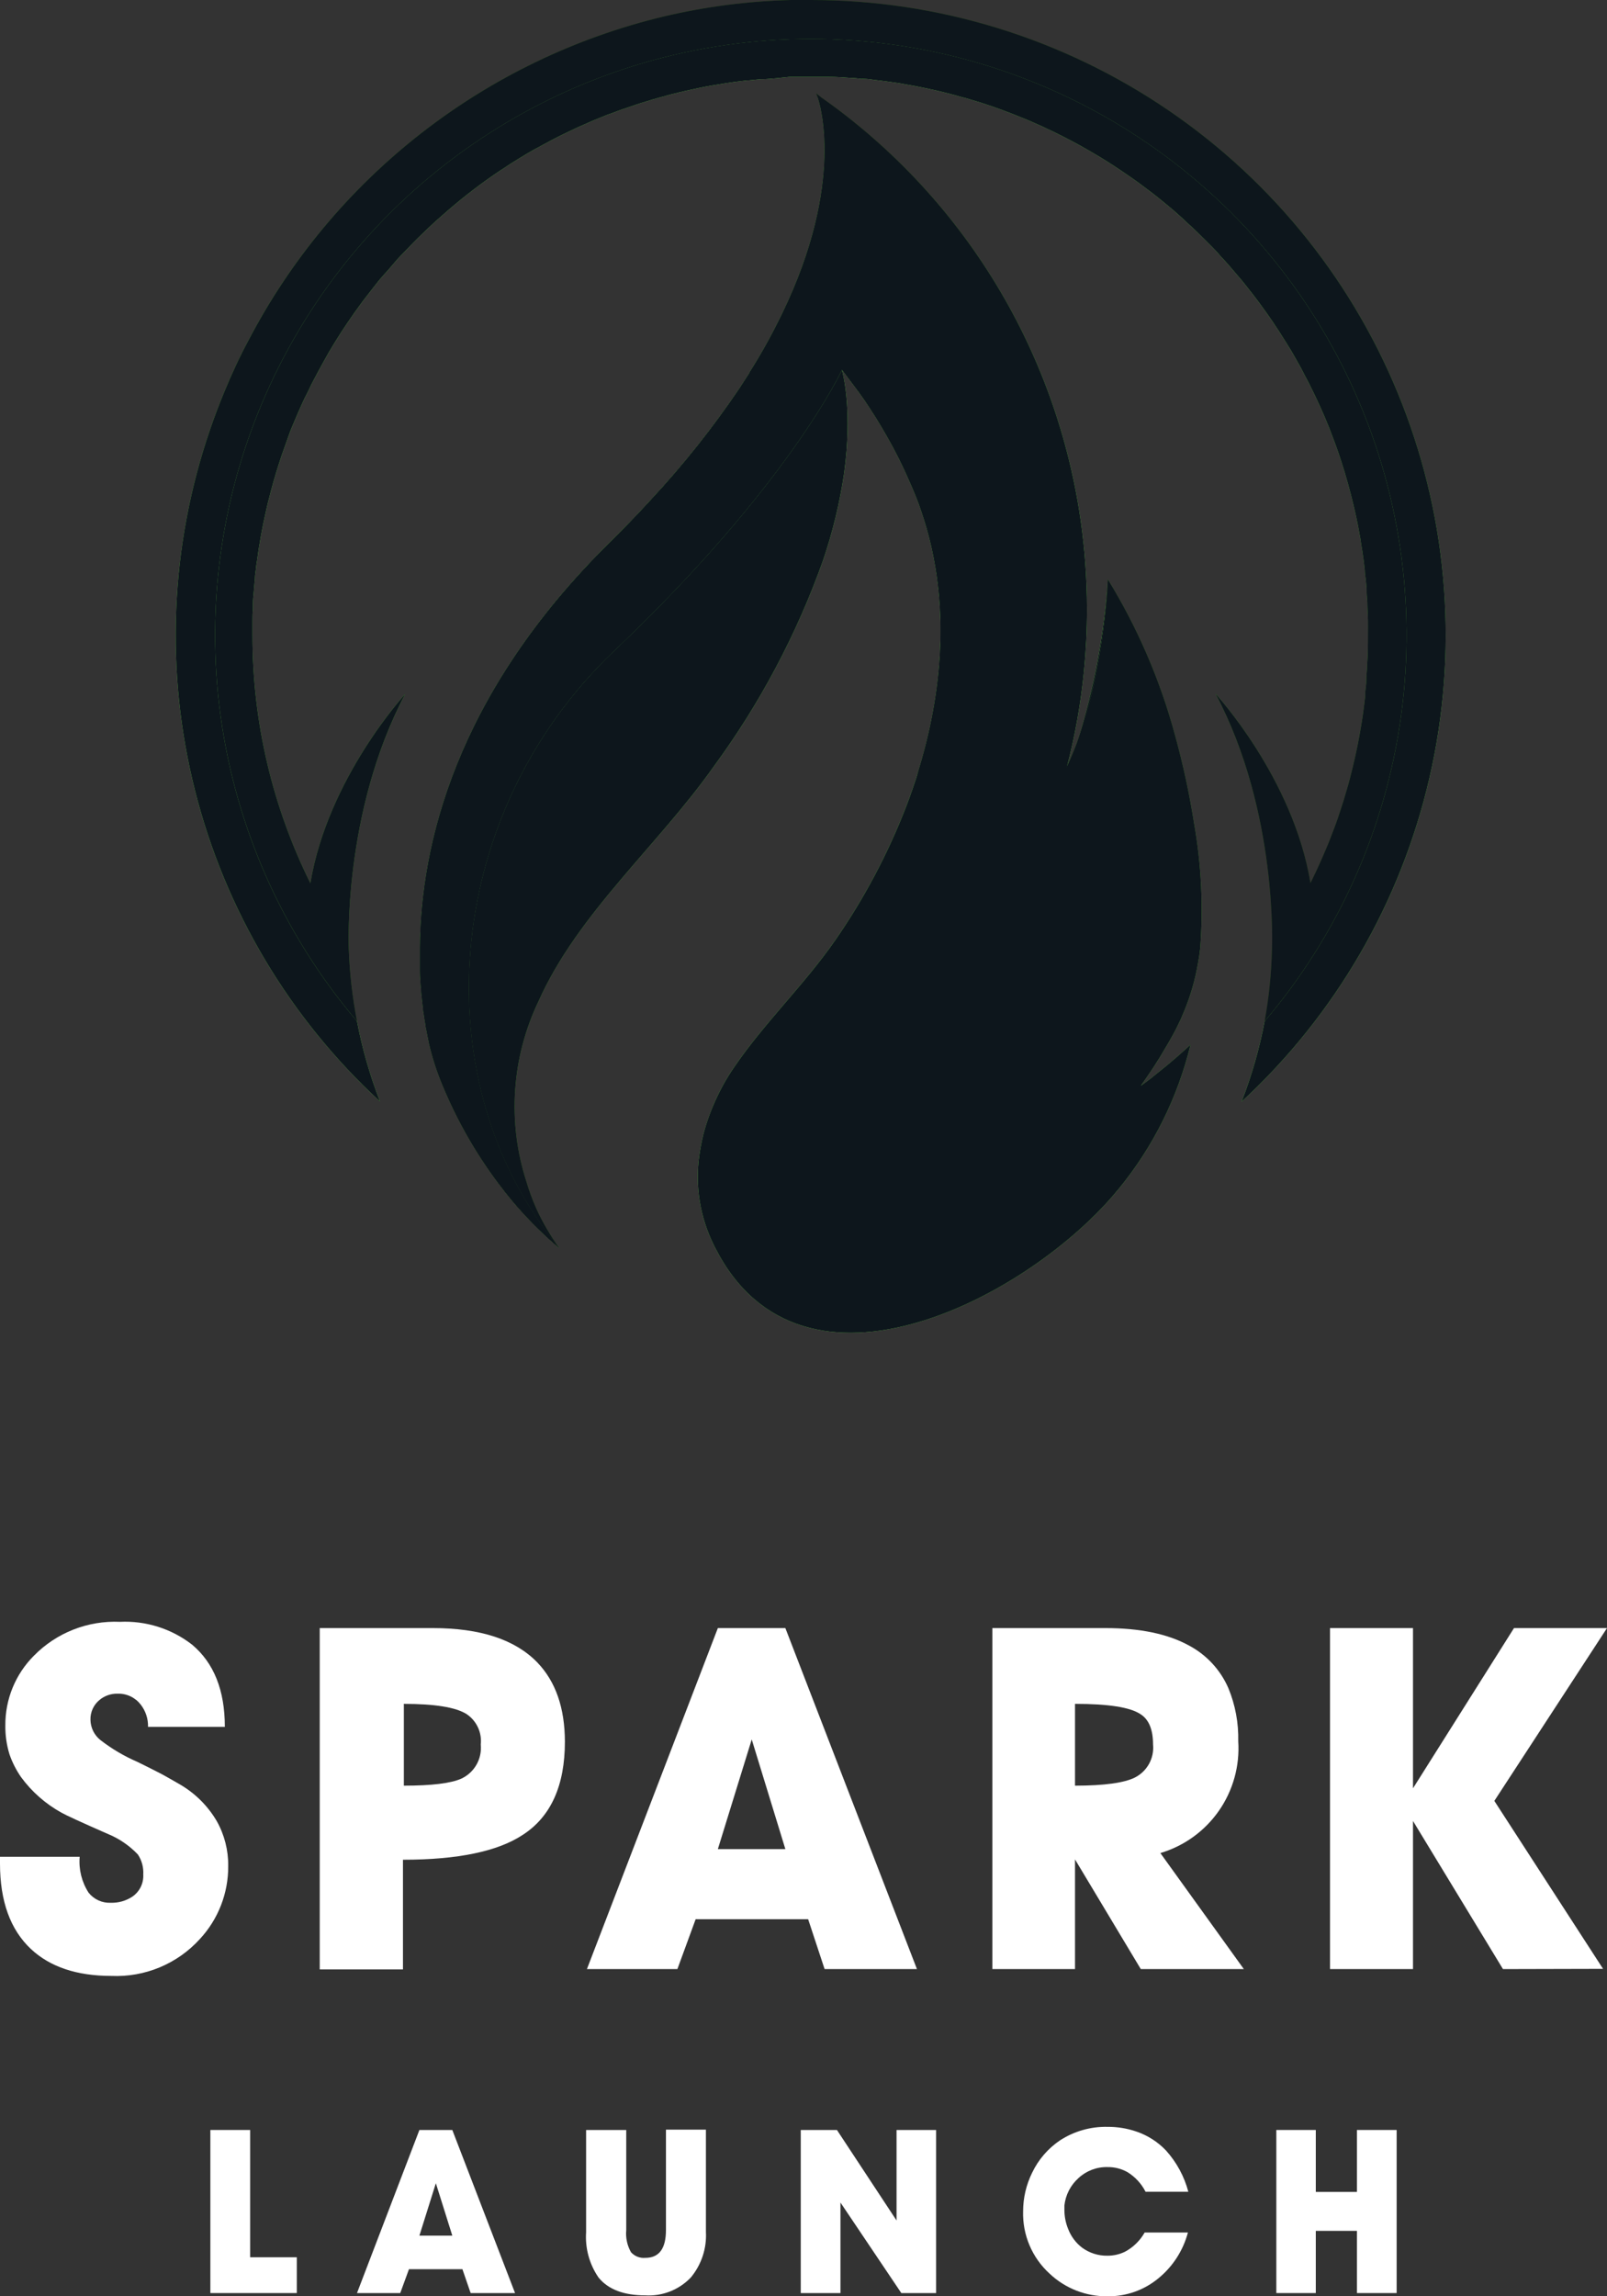 <svg width="259" height="370" viewBox="0 0 259 370" fill="none" xmlns="http://www.w3.org/2000/svg">
<rect x="0" y="0" width="259" height="370" fill="#333333" stroke="none"/>
<g clip-path="url(#clip0_645_1387)">
<path d="M130.673 6.757e-06H128.446C128.102 6.757e-06 127.77 6.757e-06 127.426 6.757e-06C120.54 0.183 113.692 1.072 106.988 2.652C92.743 6.059 79.395 12.483 67.844 21.49C56.292 30.498 46.807 41.879 40.028 54.867C38.596 57.519 37.297 60.343 36.131 63.18C35.309 65.16 34.549 67.171 33.851 69.213C27.41 87.973 26.572 108.203 31.437 127.431C36.302 146.66 46.661 164.054 61.248 177.489C59.62 173.297 58.378 168.965 57.536 164.548C45.662 150.578 38.033 133.5 35.551 115.332C33.069 97.163 35.837 78.664 43.529 62.019C51.221 45.374 63.515 31.28 78.959 21.402C94.402 11.524 112.349 6.275 130.68 6.275C149.01 6.275 166.957 11.524 182.4 21.402C197.844 31.28 210.138 45.374 217.83 62.019C225.522 78.664 228.291 97.163 225.809 115.332C223.326 133.5 215.697 150.578 203.823 164.548C202.981 168.979 201.735 173.325 200.098 177.528C215.223 163.561 225.783 145.354 230.4 125.288C235.016 105.221 233.474 84.228 225.975 65.052C218.476 45.875 205.369 29.408 188.366 17.803C171.363 6.197 151.256 -0.007 130.673 6.757e-06Z" fill="url(#paint0_linear_645_1387)"/>
<path d="M99.035 104.815C70.764 131.678 68.312 175.023 90.129 201.104C89.413 200.096 88.724 199.035 88.101 197.961C87.477 196.891 86.911 195.789 86.404 194.66C85.791 193.257 85.264 191.818 84.827 190.35C81.748 180.779 82.455 170.391 86.802 161.326C93.124 147.178 106.033 136.266 115.046 123.497C122.488 113.361 128.413 102.194 132.635 90.349C134.206 85.748 135.351 81.012 136.054 76.201C137.38 66.35 135.961 60.569 135.696 59.601C135.696 59.561 127.32 77.951 99.035 104.815Z" fill="url(#paint1_linear_645_1387)"/>
<path d="M176.347 109.973C177.54 104.519 178.276 98.975 178.547 93.398C177.954 102.165 176.344 110.833 173.749 119.227C173.179 121.124 172.569 123.033 171.907 124.929C173.073 121.893 174.094 118.777 174.968 115.647C175.499 113.751 175.963 111.869 176.347 109.973Z" fill="url(#paint2_linear_645_1387)"/>
<path d="M133.205 163.089C142.986 157.852 152.86 154.537 160.601 145.852C165.903 139.912 169.296 132.5 171.907 124.955C171.553 125.901 171.182 126.829 170.793 127.74C171.204 126.414 171.589 125.008 171.946 123.63C173.255 118.599 174.172 113.474 174.69 108.302C175.021 104.974 175.194 101.593 175.194 98.185C175.194 95.613 175.088 93.067 174.902 90.534C174.823 89.513 174.743 88.506 174.624 87.485C173.109 73.188 168.551 59.381 161.255 46.994C153.96 34.607 144.097 23.927 132.33 15.672L131.548 15.049L131.813 15.765C132.012 16.362 136.399 29.276 125.994 50.677C125.848 50.982 125.703 51.287 125.544 51.579C124.603 53.488 123.542 55.464 122.336 57.505C122.098 57.916 121.846 58.328 121.594 58.739L120.825 59.972C120.825 59.972 120.825 59.972 120.825 60.038L119.155 62.624C114.876 68.954 110.112 74.943 104.907 80.537C102.852 82.778 100.652 85.072 98.28 87.405C73.415 111.922 67.795 136.213 67.689 152.707C67.689 153.542 67.689 154.351 67.689 155.134C67.689 155.571 67.689 155.982 67.689 156.459C67.689 157.56 67.808 158.634 67.888 159.668C67.888 160.013 67.954 160.358 67.981 160.689C68.047 161.299 68.1 161.869 68.18 162.453C68.18 162.837 68.272 163.208 68.325 163.58C68.378 163.951 68.484 164.64 68.577 165.144C68.577 165.409 68.67 165.675 68.71 165.927C68.749 166.179 68.816 166.483 68.869 166.749C68.922 167.014 69.041 167.637 69.134 168.075C69.681 170.452 70.435 172.777 71.387 175.022C73.698 180.574 76.69 185.816 80.294 190.629L81.394 192.061C83.081 194.205 84.909 196.234 86.868 198.133C87.915 199.168 89.015 200.149 90.142 201.103C68.312 175.022 70.764 131.678 99.035 104.815C127.306 77.951 135.696 59.561 135.696 59.561C136.876 61.165 138.347 63.035 139.315 64.453C140.587 66.327 141.78 68.241 142.893 70.195C144.288 72.621 145.541 75.127 146.644 77.699C147.32 79.224 147.97 80.775 148.487 82.367C153.788 97.84 151.827 114.812 146.074 129.875C143.132 137.499 139.292 144.745 134.636 151.461C129.652 158.647 123.264 164.72 118.36 171.893C115.557 175.941 113.67 180.552 112.833 185.404C114.569 175.022 124.086 167.915 133.205 163.089Z" fill="url(#paint3_linear_645_1387)"/>
<path d="M192.437 132.593C191.691 127.854 190.677 123.162 189.402 118.538C187.015 109.661 183.359 101.176 178.547 93.345C178.276 98.921 177.54 104.465 176.347 109.919C176.148 110.9 175.936 111.842 175.697 112.783C175.605 113.168 175.499 113.552 175.393 113.95C171.178 129.742 160.946 142.166 147.758 151.487C134.199 161.074 115.948 166.603 112.833 185.351C111.979 190.204 112.598 195.2 114.609 199.698C127.943 228.948 165.068 209.47 179.554 192.458C179.687 192.312 179.793 192.167 179.912 192.021L180.138 191.756C180.177 191.703 180.221 191.654 180.27 191.61C185.843 184.822 189.812 176.863 191.881 168.326C190.211 169.864 188.488 171.363 186.685 172.782L185.559 173.696C185.466 173.763 185.386 173.842 185.293 173.895C184.83 174.253 184.352 174.598 183.875 174.943C185.307 172.941 186.619 170.965 187.852 168.817C188.262 168.128 188.647 167.491 189.044 166.735C189.217 166.43 189.376 166.112 189.548 165.794C189.813 165.264 190.078 164.72 190.33 164.176L190.887 162.85C191.904 160.381 192.642 157.806 193.087 155.173C193.233 154.417 193.339 153.648 193.432 152.826C193.955 146.067 193.621 139.268 192.437 132.593Z" fill="url(#paint4_linear_645_1387)"/>
<path d="M131.813 15.765C132.012 16.362 136.399 29.276 125.994 50.677C125.848 50.982 125.703 51.287 125.544 51.578C124.603 53.488 123.542 55.463 122.336 57.505C122.098 57.916 121.846 58.327 121.594 58.738L120.825 59.972C120.825 59.972 120.825 59.972 120.825 60.038L119.155 62.623C114.876 68.954 110.112 74.943 104.907 80.537C102.852 82.778 100.652 85.071 98.28 87.405C73.415 111.921 67.795 136.212 67.689 152.707C67.689 153.542 67.689 154.351 67.689 155.133C67.689 155.571 67.689 155.982 67.689 156.459C67.689 157.56 67.808 158.634 67.888 159.668C67.888 160.013 67.954 160.358 67.981 160.689C68.047 161.299 68.1 161.869 68.18 162.452C68.18 162.837 68.272 163.208 68.325 163.58C68.378 163.951 68.484 164.64 68.577 165.144C68.577 165.409 68.67 165.674 68.71 165.926C68.749 166.178 68.816 166.483 68.869 166.748C68.922 167.014 69.041 167.637 69.134 168.074C69.681 170.452 70.435 172.776 71.387 175.022C73.698 180.574 76.69 185.816 80.294 190.628L81.394 192.06C83.081 194.205 84.909 196.234 86.868 198.133C87.915 199.167 89.015 200.149 90.142 201.103C68.312 175.022 70.764 131.678 99.035 104.814C127.306 77.951 135.696 59.56 135.696 59.56C136.876 61.165 138.347 63.035 139.315 64.453C140.587 66.327 141.78 68.241 142.893 70.195C144.288 72.621 145.541 75.127 146.644 77.699C147.32 79.224 147.97 80.775 148.487 82.367C153.258 96.169 152.158 111.166 147.784 124.942C168.62 74.809 131.813 15.765 131.813 15.765Z" fill="url(#paint5_linear_645_1387)"/>
<path d="M203.823 164.535C215.697 150.565 223.326 133.487 225.809 115.319C228.291 97.15 225.522 78.651 217.83 62.006C210.138 45.361 197.844 31.267 182.401 21.389C166.957 11.511 149.01 6.262 130.68 6.262C112.349 6.262 94.402 11.511 78.959 21.389C63.515 31.267 51.221 45.361 43.529 62.006C35.837 78.651 33.069 97.15 35.551 115.319C38.033 133.487 45.662 150.565 57.536 164.535C56.797 160.703 56.354 156.819 56.211 152.919C56.211 152.919 55.19 130.962 65.317 111.816C65.317 111.816 52.844 125.314 50.021 142.312C43.866 129.891 40.672 116.212 40.69 102.349C40.69 101.566 40.69 100.797 40.69 100.015C40.69 99.233 40.69 98.782 40.77 98.159C40.77 97.832 40.77 97.5 40.77 97.164C40.77 96.581 40.836 95.997 40.889 95.427C40.942 94.857 41.008 93.916 41.088 93.173C41.088 92.603 41.207 92.046 41.273 91.489C41.273 91.131 41.366 90.787 41.406 90.442C41.578 89.116 41.79 87.79 42.016 86.543C42.307 84.899 42.652 83.269 43.023 81.664C43.156 81.067 43.301 80.497 43.461 79.914C43.62 79.331 43.779 78.654 43.964 78.018L44.083 77.594C44.203 77.169 44.322 76.758 44.455 76.334C44.587 75.91 44.68 75.578 44.799 75.207L45.396 73.377C45.833 72.131 46.284 70.884 46.721 69.651C46.893 69.2 47.079 68.749 47.264 68.325C47.742 67.158 48.245 66.005 48.775 64.851C48.987 64.387 49.2 63.936 49.425 63.525C49.65 63.114 49.928 62.478 50.194 61.934L50.724 60.927C51.201 59.998 51.705 59.084 52.208 58.182C52.46 57.744 52.699 57.32 52.95 56.856C53.335 56.193 53.733 55.53 54.143 54.88C54.727 53.939 55.323 53.011 55.946 52.096C56.754 50.889 57.589 49.722 58.451 48.556C58.531 48.45 58.61 48.37 58.676 48.264L60.161 46.355C60.664 45.718 61.181 45.029 61.698 44.472C62.215 43.915 63.024 42.987 63.633 42.258C64.243 41.528 64.641 41.144 65.171 40.6C65.701 40.056 66.152 39.566 66.655 39.062C67.159 38.558 67.649 38.054 68.18 37.564C68.71 37.073 69.2 36.569 69.73 36.092C70.26 35.615 70.791 35.111 71.334 34.66C74.016 32.276 76.845 30.062 79.803 28.03C80.36 27.646 80.93 27.274 81.5 26.916C81.529 26.873 81.57 26.841 81.619 26.824C82.189 26.439 82.772 26.081 83.342 25.736L83.435 25.67L84.92 24.768C85.715 24.305 86.497 23.854 87.305 23.443L89.028 22.515C89.651 22.196 90.274 21.865 90.924 21.56L92.117 20.99C92.514 20.791 92.925 20.605 93.309 20.433L94.993 19.69C95.51 19.465 96.027 19.239 96.57 19.027L97.1 18.815C97.524 18.643 97.948 18.457 98.426 18.311C99.287 17.98 100.162 17.648 101.076 17.357C101.991 17.065 102.402 16.879 103.157 16.654L105.106 16.057C105.195 16.018 105.288 15.992 105.384 15.978C105.941 15.819 106.497 15.646 107.054 15.514L107.597 15.354C108.128 15.209 108.658 15.076 109.201 14.957C109.339 14.909 109.481 14.873 109.625 14.851C110.315 14.678 110.951 14.532 111.68 14.386C113.067 14.068 114.472 13.803 115.895 13.591C116.756 13.432 117.631 13.299 118.545 13.18L120.414 12.954H120.653L122.641 12.756H122.933C123.648 12.756 124.364 12.65 125.08 12.61L127.24 12.384H128.3C129.056 12.384 129.851 12.384 130.62 12.384C131.084 12.384 131.561 12.384 132.025 12.384H133.536C134.861 12.384 136.067 12.477 137.313 12.57C137.83 12.57 138.334 12.65 138.824 12.703C138.974 12.689 139.125 12.689 139.275 12.703C139.858 12.703 140.455 12.809 141.025 12.888C141.594 12.968 142.27 13.021 142.867 13.114C143.463 13.207 144.338 13.326 145.067 13.432L146.525 13.697C147.188 13.803 147.85 13.936 148.5 14.068C149.149 14.201 149.825 14.334 150.435 14.479C151.045 14.625 151.76 14.771 152.383 14.943C153.006 15.116 153.709 15.262 154.292 15.447C154.875 15.633 155.617 15.779 156.201 15.978L158.096 16.548C159.262 16.919 160.415 17.317 161.568 17.741C162.258 18.006 162.894 18.258 163.636 18.537C164.856 19.014 166.048 19.505 167.228 20.048C167.732 20.26 168.222 20.473 168.699 20.724C169.415 21.043 170.117 21.387 170.82 21.745C171.522 22.103 171.933 22.302 172.477 22.594C173.63 23.191 174.756 23.814 175.87 24.477C177.557 25.449 179.192 26.475 180.774 27.553L182.378 28.654C182.908 29.012 183.425 29.396 183.942 29.78C184.458 30.165 184.949 30.523 185.466 30.921C185.943 31.279 186.42 31.663 186.897 32.048L187.017 32.141L188.448 33.321C188.938 33.718 189.429 34.143 189.906 34.58C190.383 35.018 190.86 35.416 191.337 35.906C192.292 36.755 193.219 37.643 194.121 38.558C194.585 39.009 195.035 39.473 195.446 39.884C195.857 40.295 196.268 40.733 196.652 41.21C197.62 42.231 198.548 43.305 199.449 44.379C199.807 44.777 200.151 45.201 200.496 45.625C200.841 46.05 201.424 46.792 201.888 47.389C202.352 47.986 202.564 48.277 202.895 48.715C204.433 50.783 205.89 52.931 207.242 55.132C207.521 55.583 207.799 56.034 208.064 56.458C208.329 56.883 208.82 57.784 209.191 58.434C209.562 59.084 209.827 59.548 210.105 60.131C210.384 60.714 210.728 61.271 211.007 61.855C211.895 63.618 212.73 65.395 213.485 67.158C213.989 68.325 214.466 69.519 214.903 70.725C215.155 71.375 215.394 72.051 215.619 72.701C215.844 73.35 216.017 73.854 216.202 74.438C216.388 75.021 216.56 75.565 216.732 76.135C217.09 77.328 217.422 78.535 217.74 79.755C217.872 80.272 218.005 80.789 218.124 81.306C218.495 82.857 218.827 84.409 219.105 85.987C219.211 86.504 219.304 87.047 219.37 87.591C219.436 88.135 219.516 88.413 219.569 88.824C219.622 89.235 219.715 89.805 219.781 90.296C219.847 90.787 219.913 91.357 219.966 91.9C219.972 91.935 219.972 91.971 219.966 92.006C219.966 92.537 220.099 93.054 220.139 93.584C220.178 94.115 220.232 94.512 220.258 94.99V95.414C220.258 95.931 220.338 96.461 220.364 96.992C220.364 97.947 220.457 98.914 220.47 99.869C220.483 100.824 220.47 101.42 220.47 102.203C220.47 103.9 220.47 105.597 220.324 107.268C220.324 107.891 220.245 108.527 220.205 109.137V109.628C220.205 110.264 220.099 110.888 220.033 111.511V112.134C219.966 112.823 219.874 113.46 219.781 114.202C219.688 114.945 219.595 115.621 219.476 116.324C219.092 118.764 218.615 121.15 218.045 123.51C217.939 123.948 217.833 124.372 217.713 124.836C217.594 125.3 217.501 125.711 217.369 126.162C217.236 126.613 217.21 126.759 217.117 127.051C216.971 127.554 216.825 128.058 216.666 128.575C216.507 129.092 216.441 129.331 216.308 129.716C216.176 130.1 216.083 130.432 215.964 130.79L215.593 131.903C215.407 132.46 215.195 133.004 214.996 133.548C214.797 134.091 214.532 134.781 214.294 135.377C214.055 135.974 213.936 136.279 213.75 136.703C213.061 138.347 212.332 139.992 211.55 141.583L211.205 142.272C208.409 125.287 195.897 111.776 195.897 111.776C206.036 130.869 205.002 152.88 205.002 152.88C205.006 152.906 205.006 152.933 205.002 152.959C204.914 156.843 204.519 160.713 203.823 164.535Z" fill="url(#paint6_linear_645_1387)"/>
<g style="mix-blend-mode:screen">
<g style="mix-blend-mode:screen">
<path d="M130.673 6.757e-06H128.446C128.102 6.757e-06 127.77 6.757e-06 127.426 6.757e-06C120.54 0.183 113.692 1.072 106.988 2.652C92.743 6.059 79.395 12.483 67.844 21.49C56.292 30.498 46.807 41.879 40.028 54.867C38.596 57.519 37.297 60.343 36.131 63.18C35.309 65.16 34.549 67.171 33.851 69.213C27.41 87.973 26.572 108.203 31.437 127.431C36.302 146.66 46.661 164.054 61.248 177.489C59.62 173.297 58.378 168.965 57.536 164.548C45.662 150.578 38.033 133.5 35.551 115.332C33.069 97.163 35.837 78.664 43.529 62.019C51.221 45.374 63.515 31.28 78.959 21.402C94.402 11.524 112.349 6.275 130.68 6.275C149.01 6.275 166.957 11.524 182.4 21.402C197.844 31.28 210.138 45.374 217.83 62.019C225.522 78.664 228.291 97.163 225.809 115.332C223.326 133.5 215.697 150.578 203.823 164.548C202.981 168.979 201.735 173.325 200.098 177.528C215.223 163.561 225.783 145.354 230.4 125.288C235.016 105.221 233.474 84.228 225.975 65.052C218.476 45.875 205.369 29.408 188.366 17.803C171.363 6.197 151.256 -0.007 130.673 6.757e-06Z" fill="#0D161C"/>
</g>
<g style="mix-blend-mode:screen">
<path d="M99.035 104.815C70.764 131.678 68.312 175.023 90.129 201.104C89.413 200.096 88.724 199.035 88.101 197.961C87.477 196.891 86.911 195.789 86.404 194.66C85.791 193.257 85.264 191.818 84.827 190.35C81.748 180.779 82.455 170.391 86.802 161.326C93.124 147.178 106.033 136.266 115.046 123.497C122.488 113.361 128.413 102.194 132.635 90.349C134.206 85.748 135.351 81.012 136.054 76.201C137.38 66.35 135.961 60.569 135.696 59.601C135.696 59.561 127.32 77.951 99.035 104.815Z" fill="#0D161C"/>
</g>
<g style="mix-blend-mode:screen">
<path d="M176.347 109.973C177.54 104.519 178.276 98.975 178.547 93.398C177.954 102.165 176.344 110.833 173.749 119.227C173.179 121.124 172.569 123.033 171.907 124.929C173.073 121.893 174.094 118.777 174.968 115.647C175.499 113.751 175.963 111.869 176.347 109.973Z" fill="#0D161C"/>
</g>
<g style="mix-blend-mode:screen">
<path d="M133.205 163.089C142.986 157.852 152.86 154.537 160.601 145.852C165.903 139.912 169.296 132.5 171.907 124.955C171.553 125.901 171.182 126.829 170.793 127.74C171.204 126.414 171.589 125.008 171.946 123.63C173.255 118.599 174.172 113.474 174.69 108.302C175.021 104.974 175.194 101.593 175.194 98.185C175.194 95.613 175.088 93.067 174.902 90.534C174.823 89.513 174.743 88.506 174.624 87.485C173.109 73.188 168.551 59.381 161.255 46.994C153.96 34.607 144.097 23.927 132.33 15.672L131.548 15.049L131.813 15.765C132.012 16.362 136.399 29.276 125.994 50.677C125.848 50.982 125.703 51.287 125.544 51.579C124.603 53.488 123.542 55.464 122.336 57.505C122.098 57.916 121.846 58.328 121.594 58.739L120.825 59.972C120.825 59.972 120.825 59.972 120.825 60.038L119.155 62.624C114.876 68.954 110.112 74.943 104.907 80.537C102.852 82.778 100.652 85.072 98.28 87.405C73.415 111.922 67.795 136.213 67.689 152.707C67.689 153.542 67.689 154.351 67.689 155.134C67.689 155.571 67.689 155.982 67.689 156.459C67.689 157.56 67.808 158.634 67.888 159.668C67.888 160.013 67.954 160.358 67.981 160.689C68.047 161.299 68.1 161.869 68.18 162.453C68.18 162.837 68.272 163.208 68.325 163.58C68.378 163.951 68.484 164.64 68.577 165.144C68.577 165.409 68.67 165.675 68.71 165.927C68.749 166.179 68.816 166.483 68.869 166.749C68.922 167.014 69.041 167.637 69.134 168.075C69.681 170.452 70.435 172.777 71.387 175.022C73.698 180.574 76.69 185.816 80.294 190.629L81.394 192.061C83.081 194.205 84.909 196.234 86.868 198.133C87.915 199.168 89.015 200.149 90.142 201.103C68.312 175.022 70.764 131.678 99.035 104.815C127.306 77.951 135.696 59.561 135.696 59.561C136.876 61.165 138.347 63.035 139.315 64.453C140.587 66.327 141.78 68.241 142.893 70.195C144.288 72.621 145.541 75.127 146.644 77.699C147.32 79.224 147.97 80.775 148.487 82.367C153.788 97.84 151.827 114.812 146.074 129.875C143.132 137.499 139.292 144.745 134.636 151.461C129.652 158.647 123.264 164.72 118.36 171.893C115.557 175.941 113.67 180.552 112.833 185.404C114.569 175.022 124.086 167.915 133.205 163.089Z" fill="#0D161C"/>
</g>
<g style="mix-blend-mode:screen">
<path d="M192.437 132.593C191.691 127.854 190.677 123.162 189.402 118.538C187.015 109.661 183.359 101.176 178.547 93.345C178.276 98.921 177.54 104.465 176.347 109.919C176.148 110.9 175.936 111.842 175.697 112.783C175.605 113.168 175.499 113.552 175.393 113.95C171.178 129.742 160.946 142.166 147.758 151.487C134.199 161.074 115.948 166.603 112.833 185.351C111.979 190.204 112.598 195.2 114.609 199.698C127.943 228.948 165.068 209.47 179.554 192.458C179.687 192.312 179.793 192.167 179.912 192.021L180.138 191.756C180.177 191.703 180.221 191.654 180.27 191.61C185.843 184.822 189.812 176.863 191.881 168.326C190.211 169.864 188.488 171.363 186.685 172.782L185.559 173.696C185.466 173.763 185.386 173.842 185.293 173.895C184.83 174.253 184.352 174.598 183.875 174.943C185.307 172.941 186.619 170.965 187.852 168.817C188.262 168.128 188.647 167.491 189.044 166.735C189.217 166.43 189.376 166.112 189.548 165.794C189.813 165.264 190.078 164.72 190.33 164.176L190.887 162.85C191.904 160.381 192.642 157.806 193.087 155.173C193.233 154.417 193.339 153.648 193.432 152.826C193.955 146.067 193.621 139.268 192.437 132.593Z" fill="#0D161C"/>
</g>
<g style="mix-blend-mode:screen">
<path d="M131.813 15.765C132.012 16.362 136.399 29.276 125.994 50.677C125.848 50.982 125.703 51.287 125.544 51.578C124.603 53.488 123.542 55.463 122.336 57.505C122.098 57.916 121.846 58.327 121.594 58.738L120.825 59.972C120.825 59.972 120.825 59.972 120.825 60.038L119.155 62.623C114.876 68.954 110.112 74.943 104.907 80.537C102.852 82.778 100.652 85.071 98.28 87.405C73.415 111.921 67.795 136.212 67.689 152.707C67.689 153.542 67.689 154.351 67.689 155.133C67.689 155.571 67.689 155.982 67.689 156.459C67.689 157.56 67.808 158.634 67.888 159.668C67.888 160.013 67.954 160.358 67.981 160.689C68.047 161.299 68.1 161.869 68.18 162.452C68.18 162.837 68.272 163.208 68.325 163.58C68.378 163.951 68.484 164.64 68.577 165.144C68.577 165.409 68.67 165.674 68.71 165.926C68.749 166.178 68.816 166.483 68.869 166.748C68.922 167.014 69.041 167.637 69.134 168.074C69.681 170.452 70.435 172.776 71.387 175.022C73.698 180.574 76.69 185.816 80.294 190.628L81.394 192.06C83.081 194.205 84.909 196.234 86.868 198.133C87.915 199.167 89.015 200.149 90.142 201.103C68.312 175.022 70.764 131.678 99.035 104.814C127.306 77.951 135.696 59.56 135.696 59.56C136.876 61.165 138.347 63.035 139.315 64.453C140.587 66.327 141.78 68.241 142.893 70.195C144.288 72.621 145.541 75.127 146.644 77.699C147.32 79.224 147.97 80.775 148.487 82.367C153.258 96.169 152.158 111.166 147.784 124.942C168.62 74.809 131.813 15.765 131.813 15.765Z" fill="#0D161C"/>
</g>
<g style="mix-blend-mode:screen">
<path d="M203.823 164.535C215.697 150.565 223.326 133.487 225.809 115.319C228.291 97.15 225.522 78.651 217.83 62.006C210.138 45.361 197.844 31.267 182.401 21.389C166.957 11.511 149.01 6.262 130.68 6.262C112.349 6.262 94.402 11.511 78.959 21.389C63.515 31.267 51.221 45.361 43.529 62.006C35.837 78.651 33.069 97.15 35.551 115.319C38.033 133.487 45.662 150.565 57.536 164.535C56.797 160.703 56.354 156.819 56.211 152.919C56.211 152.919 55.19 130.962 65.317 111.816C65.317 111.816 52.844 125.314 50.021 142.312C43.866 129.891 40.672 116.212 40.69 102.349C40.69 101.566 40.69 100.797 40.69 100.015C40.69 99.233 40.69 98.782 40.77 98.159C40.77 97.832 40.77 97.5 40.77 97.164C40.77 96.581 40.836 95.997 40.889 95.427C40.942 94.857 41.008 93.916 41.088 93.173C41.088 92.603 41.207 92.046 41.273 91.489C41.273 91.131 41.366 90.787 41.406 90.442C41.578 89.116 41.79 87.79 42.016 86.543C42.307 84.899 42.652 83.269 43.023 81.664C43.156 81.067 43.301 80.497 43.461 79.914C43.62 79.331 43.779 78.654 43.964 78.018L44.083 77.594C44.203 77.169 44.322 76.758 44.455 76.334C44.587 75.91 44.68 75.578 44.799 75.207L45.396 73.377C45.833 72.131 46.284 70.884 46.721 69.651C46.893 69.2 47.079 68.749 47.264 68.325C47.742 67.158 48.245 66.005 48.775 64.851C48.987 64.387 49.2 63.936 49.425 63.525C49.65 63.114 49.928 62.478 50.194 61.934L50.724 60.927C51.201 59.998 51.705 59.084 52.208 58.182C52.46 57.744 52.699 57.32 52.95 56.856C53.335 56.193 53.733 55.53 54.143 54.88C54.727 53.939 55.323 53.011 55.946 52.096C56.754 50.889 57.589 49.722 58.451 48.556C58.531 48.45 58.61 48.37 58.676 48.264L60.161 46.355C60.664 45.718 61.181 45.029 61.698 44.472C62.215 43.915 63.024 42.987 63.633 42.258C64.243 41.528 64.641 41.144 65.171 40.6C65.701 40.056 66.152 39.566 66.655 39.062C67.159 38.558 67.649 38.054 68.18 37.564C68.71 37.073 69.2 36.569 69.73 36.092C70.26 35.615 70.791 35.111 71.334 34.66C74.016 32.276 76.845 30.062 79.803 28.03C80.36 27.646 80.93 27.274 81.5 26.916C81.529 26.873 81.57 26.841 81.619 26.824C82.189 26.439 82.772 26.081 83.342 25.736L83.435 25.67L84.92 24.768C85.715 24.305 86.497 23.854 87.305 23.443L89.028 22.515C89.651 22.196 90.274 21.865 90.924 21.56L92.117 20.99C92.514 20.791 92.925 20.605 93.309 20.433L94.993 19.69C95.51 19.465 96.027 19.239 96.57 19.027L97.1 18.815C97.524 18.643 97.948 18.457 98.426 18.311C99.287 17.98 100.162 17.648 101.076 17.357C101.991 17.065 102.402 16.879 103.157 16.654L105.106 16.057C105.195 16.018 105.288 15.992 105.384 15.978C105.941 15.819 106.497 15.646 107.054 15.514L107.597 15.354C108.128 15.209 108.658 15.076 109.201 14.957C109.339 14.909 109.481 14.873 109.625 14.851C110.315 14.678 110.951 14.532 111.68 14.386C113.067 14.068 114.472 13.803 115.895 13.591C116.756 13.432 117.631 13.299 118.545 13.18L120.414 12.954H120.653L122.641 12.756H122.933C123.648 12.756 124.364 12.65 125.08 12.61L127.24 12.384H128.3C129.056 12.384 129.851 12.384 130.62 12.384C131.084 12.384 131.561 12.384 132.025 12.384H133.536C134.861 12.384 136.067 12.477 137.313 12.57C137.83 12.57 138.334 12.65 138.824 12.703C138.974 12.689 139.125 12.689 139.275 12.703C139.858 12.703 140.455 12.809 141.025 12.888C141.594 12.968 142.27 13.021 142.867 13.114C143.463 13.207 144.338 13.326 145.067 13.432L146.525 13.697C147.188 13.803 147.85 13.936 148.5 14.068C149.149 14.201 149.825 14.334 150.435 14.479C151.045 14.625 151.76 14.771 152.383 14.943C153.006 15.116 153.709 15.262 154.292 15.447C154.875 15.633 155.617 15.779 156.201 15.978L158.096 16.548C159.262 16.919 160.415 17.317 161.568 17.741C162.258 18.006 162.894 18.258 163.636 18.537C164.856 19.014 166.048 19.505 167.228 20.048C167.732 20.26 168.222 20.473 168.699 20.724C169.415 21.043 170.117 21.387 170.82 21.745C171.522 22.103 171.933 22.302 172.477 22.594C173.63 23.191 174.756 23.814 175.87 24.477C177.557 25.449 179.192 26.475 180.774 27.553L182.378 28.654C182.908 29.012 183.425 29.396 183.942 29.78C184.458 30.165 184.949 30.523 185.466 30.921C185.943 31.279 186.42 31.663 186.897 32.048L187.017 32.141L188.448 33.321C188.938 33.718 189.429 34.143 189.906 34.58C190.383 35.018 190.86 35.416 191.337 35.906C192.292 36.755 193.219 37.643 194.121 38.558C194.585 39.009 195.035 39.473 195.446 39.884C195.857 40.295 196.268 40.733 196.652 41.21C197.62 42.231 198.548 43.305 199.449 44.379C199.807 44.777 200.151 45.201 200.496 45.625C200.841 46.05 201.424 46.792 201.888 47.389C202.352 47.986 202.564 48.277 202.895 48.715C204.433 50.783 205.89 52.931 207.242 55.132C207.521 55.583 207.799 56.034 208.064 56.458C208.329 56.883 208.82 57.784 209.191 58.434C209.562 59.084 209.827 59.548 210.105 60.131C210.384 60.714 210.728 61.271 211.007 61.855C211.895 63.618 212.73 65.395 213.485 67.158C213.989 68.325 214.466 69.519 214.903 70.725C215.155 71.375 215.394 72.051 215.619 72.701C215.844 73.35 216.017 73.854 216.202 74.438C216.388 75.021 216.56 75.565 216.732 76.135C217.09 77.328 217.422 78.535 217.74 79.755C217.872 80.272 218.005 80.789 218.124 81.306C218.495 82.857 218.827 84.409 219.105 85.987C219.211 86.504 219.304 87.047 219.37 87.591C219.436 88.135 219.516 88.413 219.569 88.824C219.622 89.235 219.715 89.805 219.781 90.296C219.847 90.787 219.913 91.357 219.966 91.9C219.972 91.935 219.972 91.971 219.966 92.006C219.966 92.537 220.099 93.054 220.139 93.584C220.178 94.115 220.232 94.512 220.258 94.99V95.414C220.258 95.931 220.338 96.461 220.364 96.992C220.364 97.947 220.457 98.914 220.47 99.869C220.483 100.824 220.47 101.42 220.47 102.203C220.47 103.9 220.47 105.597 220.324 107.268C220.324 107.891 220.245 108.527 220.205 109.137V109.628C220.205 110.264 220.099 110.888 220.033 111.511V112.134C219.966 112.823 219.874 113.46 219.781 114.202C219.688 114.945 219.595 115.621 219.476 116.324C219.092 118.764 218.615 121.15 218.045 123.51C217.939 123.948 217.833 124.372 217.713 124.836C217.594 125.3 217.501 125.711 217.369 126.162C217.236 126.613 217.21 126.759 217.117 127.051C216.971 127.554 216.825 128.058 216.666 128.575C216.507 129.092 216.441 129.331 216.308 129.716C216.176 130.1 216.083 130.432 215.964 130.79L215.593 131.903C215.407 132.46 215.195 133.004 214.996 133.548C214.797 134.091 214.532 134.781 214.294 135.377C214.055 135.974 213.936 136.279 213.75 136.703C213.061 138.347 212.332 139.992 211.55 141.583L211.205 142.272C208.409 125.287 195.897 111.776 195.897 111.776C206.036 130.869 205.002 152.88 205.002 152.88C205.006 152.906 205.006 152.933 205.002 152.959C204.914 156.843 204.519 160.713 203.823 164.535Z" fill="#0D161C"/>
</g>
</g>
<path d="M0 300.283V299.182H12.843C12.667 301.215 13.17 303.248 14.275 304.963C14.699 305.5 15.245 305.927 15.867 306.211C16.489 306.495 17.17 306.626 17.853 306.594C19.084 306.63 20.296 306.288 21.326 305.613C21.903 305.219 22.369 304.682 22.678 304.055C22.987 303.427 23.128 302.731 23.089 302.033C23.158 300.898 22.856 299.771 22.227 298.824C20.844 297.364 19.162 296.22 17.297 295.469C13.016 293.587 10.564 292.46 9.901 292.075C7.342 290.66 5.122 288.706 3.393 286.347C2.611 285.222 1.987 283.995 1.537 282.701C1.068 281.186 0.84 279.606 0.862 278.02C0.845 275.937 1.244 273.871 2.033 271.943C2.823 270.015 3.988 268.263 5.461 266.79C7.259 264.957 9.423 263.523 11.811 262.582C14.2 261.641 16.76 261.213 19.325 261.327C23.507 261.126 27.623 262.424 30.935 264.986C34.47 267.93 36.237 272.35 36.237 278.246H23.858C23.892 276.935 23.465 275.654 22.651 274.626C22.21 274.066 21.642 273.618 20.995 273.318C20.348 273.019 19.64 272.876 18.927 272.902C17.914 272.882 16.925 273.215 16.13 273.844C15.631 274.228 15.23 274.725 14.96 275.294C14.691 275.864 14.56 276.489 14.58 277.119C14.59 277.74 14.737 278.352 15.009 278.911C15.282 279.47 15.674 279.963 16.157 280.354C17.995 281.784 20.008 282.974 22.148 283.894C23.659 284.623 24.958 285.3 26.124 285.896C26.946 286.347 27.873 286.877 28.907 287.474C31.404 288.902 33.483 290.959 34.938 293.441C36.176 295.646 36.811 298.138 36.78 300.667C36.814 305.025 35.183 309.232 32.221 312.428C30.425 314.409 28.215 315.97 25.748 316.999C23.28 318.028 20.617 318.5 17.946 318.381C12.397 318.381 8.076 316.936 4.984 314.046C1.661 310.925 0 306.338 0 300.283Z" fill="white"/>
<path d="M64.945 299.66V317.334H51.532V262.335H69.757C77.418 262.335 83.033 264.182 86.603 267.877C89.554 270.945 91.034 275.201 91.043 280.646C91.043 287.7 88.79 292.712 84.27 295.642C80.223 298.321 73.782 299.66 64.945 299.66ZM65.091 274.6V287.726C69.589 287.726 72.681 287.346 74.369 286.586C75.392 286.106 76.241 285.32 76.799 284.337C77.357 283.354 77.596 282.222 77.484 281.097C77.587 280.152 77.43 279.197 77.031 278.335C76.631 277.473 76.004 276.736 75.218 276.204C73.441 275.077 70.048 274.547 65.052 274.547L65.091 274.6Z" fill="white"/>
<path d="M132.9 317.281L130.249 309.246H112.117L109.175 317.281H94.595L115.696 262.335H126.577L147.784 317.281H132.9ZM121.156 280.275L115.696 297.949H126.577L121.156 280.275Z" fill="white"/>
<path d="M183.862 317.281L173.259 299.607V317.281H159.938V262.335H178.163C183.747 262.335 188.245 263.276 191.656 265.159C194.476 266.664 196.705 269.081 197.978 272.014C199.095 274.724 199.637 277.636 199.568 280.566C199.829 284.549 198.729 288.502 196.448 291.776C194.167 295.05 190.841 297.452 187.017 298.586L200.47 317.281H183.862ZM173.259 274.547V287.726C177.951 287.726 181.211 287.276 182.934 286.401C183.893 285.909 184.683 285.14 185.2 284.195C185.718 283.249 185.94 282.17 185.837 281.097C185.837 278.684 185.161 277.053 183.809 276.204C182.126 275.077 178.6 274.547 173.312 274.547H173.259Z" fill="white"/>
<path d="M242.233 317.281L227.733 293.415V317.281H214.36V262.335H227.733V288.151L244.009 262.335H259L240.842 290.179L258.364 317.242L242.233 317.281Z" fill="white"/>
<path d="M40.319 363.715H47.834V369.483H33.904V343.203H40.319V363.715Z" fill="white"/>
<path d="M75.854 369.483L74.528 365.638H65.913L64.508 369.483H57.536L67.596 343.203H72.898L83.011 369.483H75.854ZM70.247 351.782L67.596 360.228H72.898L70.247 351.782Z" fill="white"/>
<path d="M94.463 359.658V343.203H100.931V359.326C100.812 360.57 101.08 361.821 101.699 362.906C101.989 363.227 102.349 363.476 102.752 363.632C103.155 363.789 103.589 363.849 104.019 363.808C106.232 363.808 107.332 362.31 107.332 359.326V343.15H113.774V359.605C113.922 362.282 113.05 364.916 111.335 366.977C110.396 367.96 109.253 368.727 107.988 369.224C106.722 369.721 105.363 369.936 104.006 369.854C100.533 369.854 98.019 368.895 96.464 366.977C94.99 364.833 94.284 362.253 94.463 359.658Z" fill="white"/>
<path d="M145.266 369.483L135.458 354.898V369.483H129.056V343.203H134.888L144.497 357.788V343.203H150.872V369.483H145.266Z" fill="white"/>
<path d="M184.485 359.724H191.457C190.689 362.62 189.029 365.199 186.712 367.096C184.416 369.004 181.518 370.033 178.534 370C175.048 370.052 171.681 368.738 169.15 366.341C167.758 365.071 166.657 363.516 165.923 361.781C165.188 360.046 164.838 358.173 164.895 356.29C164.899 354.137 165.398 352.014 166.353 350.085C167.359 347.977 168.91 346.178 170.846 344.874C173.121 343.4 175.785 342.643 178.494 342.699C180.076 342.688 181.649 342.944 183.146 343.455C184.972 344.074 186.62 345.13 187.944 346.531C189.645 348.426 190.872 350.699 191.523 353.161H184.631C183.97 351.863 182.966 350.771 181.728 350.005C180.743 349.448 179.626 349.164 178.494 349.183C176.762 349.141 175.083 349.779 173.815 350.96C172.542 352.102 171.735 353.674 171.549 355.375C171.542 355.481 171.542 355.587 171.549 355.693C171.541 355.821 171.541 355.95 171.549 356.078C171.549 357.162 171.765 358.235 172.185 359.234C172.638 360.378 173.388 361.381 174.359 362.137C175.557 363.027 177.016 363.493 178.507 363.463C179.486 363.465 180.451 363.243 181.331 362.814C182.652 362.102 183.746 361.031 184.485 359.724Z" fill="white"/>
<path d="M225.096 343.203V369.483H218.694V359.459H212.067V369.483H205.705V343.203H212.067V353.187H218.694V343.203H225.096Z" fill="white"/>
</g>
<defs>
<linearGradient id="paint0_linear_645_1387" x1="133.284" y1="-5.489" x2="125.856" y2="301.038" gradientUnits="userSpaceOnUse">
<stop stop-color="#2B5E0F"/>
<stop offset="0.08" stop-color="#3D821F"/>
<stop offset="0.2" stop-color="#53B134"/>
<stop offset="0.31" stop-color="#63D243"/>
<stop offset="0.4" stop-color="#6DE74C"/>
<stop offset="0.46" stop-color="#71EE4F"/>
</linearGradient>
<linearGradient id="paint1_linear_645_1387" x1="83.501" y1="208.582" x2="130.19" y2="10.841" gradientUnits="userSpaceOnUse">
<stop stop-color="#2B5E0F"/>
<stop offset="0.08" stop-color="#3D821F"/>
<stop offset="0.2" stop-color="#53B134"/>
<stop offset="0.31" stop-color="#63D243"/>
<stop offset="0.4" stop-color="#6DE74C"/>
<stop offset="0.46" stop-color="#71EE4F"/>
</linearGradient>
<linearGradient id="paint2_linear_645_1387" x1="171.536" y1="126.812" x2="181.682" y2="83.827" gradientUnits="userSpaceOnUse">
<stop stop-color="#2B5E0F"/>
<stop offset="0.08" stop-color="#3D821F"/>
<stop offset="0.2" stop-color="#53B134"/>
<stop offset="0.31" stop-color="#63D243"/>
<stop offset="0.4" stop-color="#6DE74C"/>
<stop offset="0.46" stop-color="#71EE4F"/>
</linearGradient>
<linearGradient id="paint3_linear_645_1387" x1="77.471" y1="59.866" x2="182.602" y2="201.715" gradientUnits="userSpaceOnUse">
<stop stop-color="#2B5E0F"/>
<stop offset="0.08" stop-color="#3D821F"/>
<stop offset="0.2" stop-color="#53B134"/>
<stop offset="0.31" stop-color="#63D243"/>
<stop offset="0.4" stop-color="#6DE74C"/>
<stop offset="0.46" stop-color="#71EE4F"/>
</linearGradient>
<linearGradient id="paint4_linear_645_1387" x1="215.831" y1="102.521" x2="64.511" y2="268.853" gradientUnits="userSpaceOnUse">
<stop stop-color="#2B5E0F"/>
<stop offset="0.08" stop-color="#3D821F"/>
<stop offset="0.2" stop-color="#53B134"/>
<stop offset="0.31" stop-color="#63D243"/>
<stop offset="0.4" stop-color="#6DE74C"/>
<stop offset="0.46" stop-color="#71EE4F"/>
</linearGradient>
<linearGradient id="paint5_linear_645_1387" x1="121.329" y1="176.308" x2="79.839" y2="-46.654" gradientUnits="userSpaceOnUse">
<stop stop-color="#2B5E0F"/>
<stop offset="0.08" stop-color="#3D821F"/>
<stop offset="0.2" stop-color="#53B134"/>
<stop offset="0.31" stop-color="#63D243"/>
<stop offset="0.4" stop-color="#6DE74C"/>
<stop offset="0.46" stop-color="#71EE4F"/>
</linearGradient>
<linearGradient id="paint6_linear_645_1387" x1="140.958" y1="157.679" x2="100.41" y2="-60.178" gradientUnits="userSpaceOnUse">
<stop stop-color="#2B5E0F"/>
<stop offset="0.08" stop-color="#3D821F"/>
<stop offset="0.2" stop-color="#53B134"/>
<stop offset="0.31" stop-color="#63D243"/>
<stop offset="0.4" stop-color="#6DE74C"/>
<stop offset="0.46" stop-color="#71EE4F"/>
</linearGradient>
<clipPath id="clip0_645_1387">
<rect width="259" height="370" fill="white"/>
</clipPath>
</defs>
</svg>
